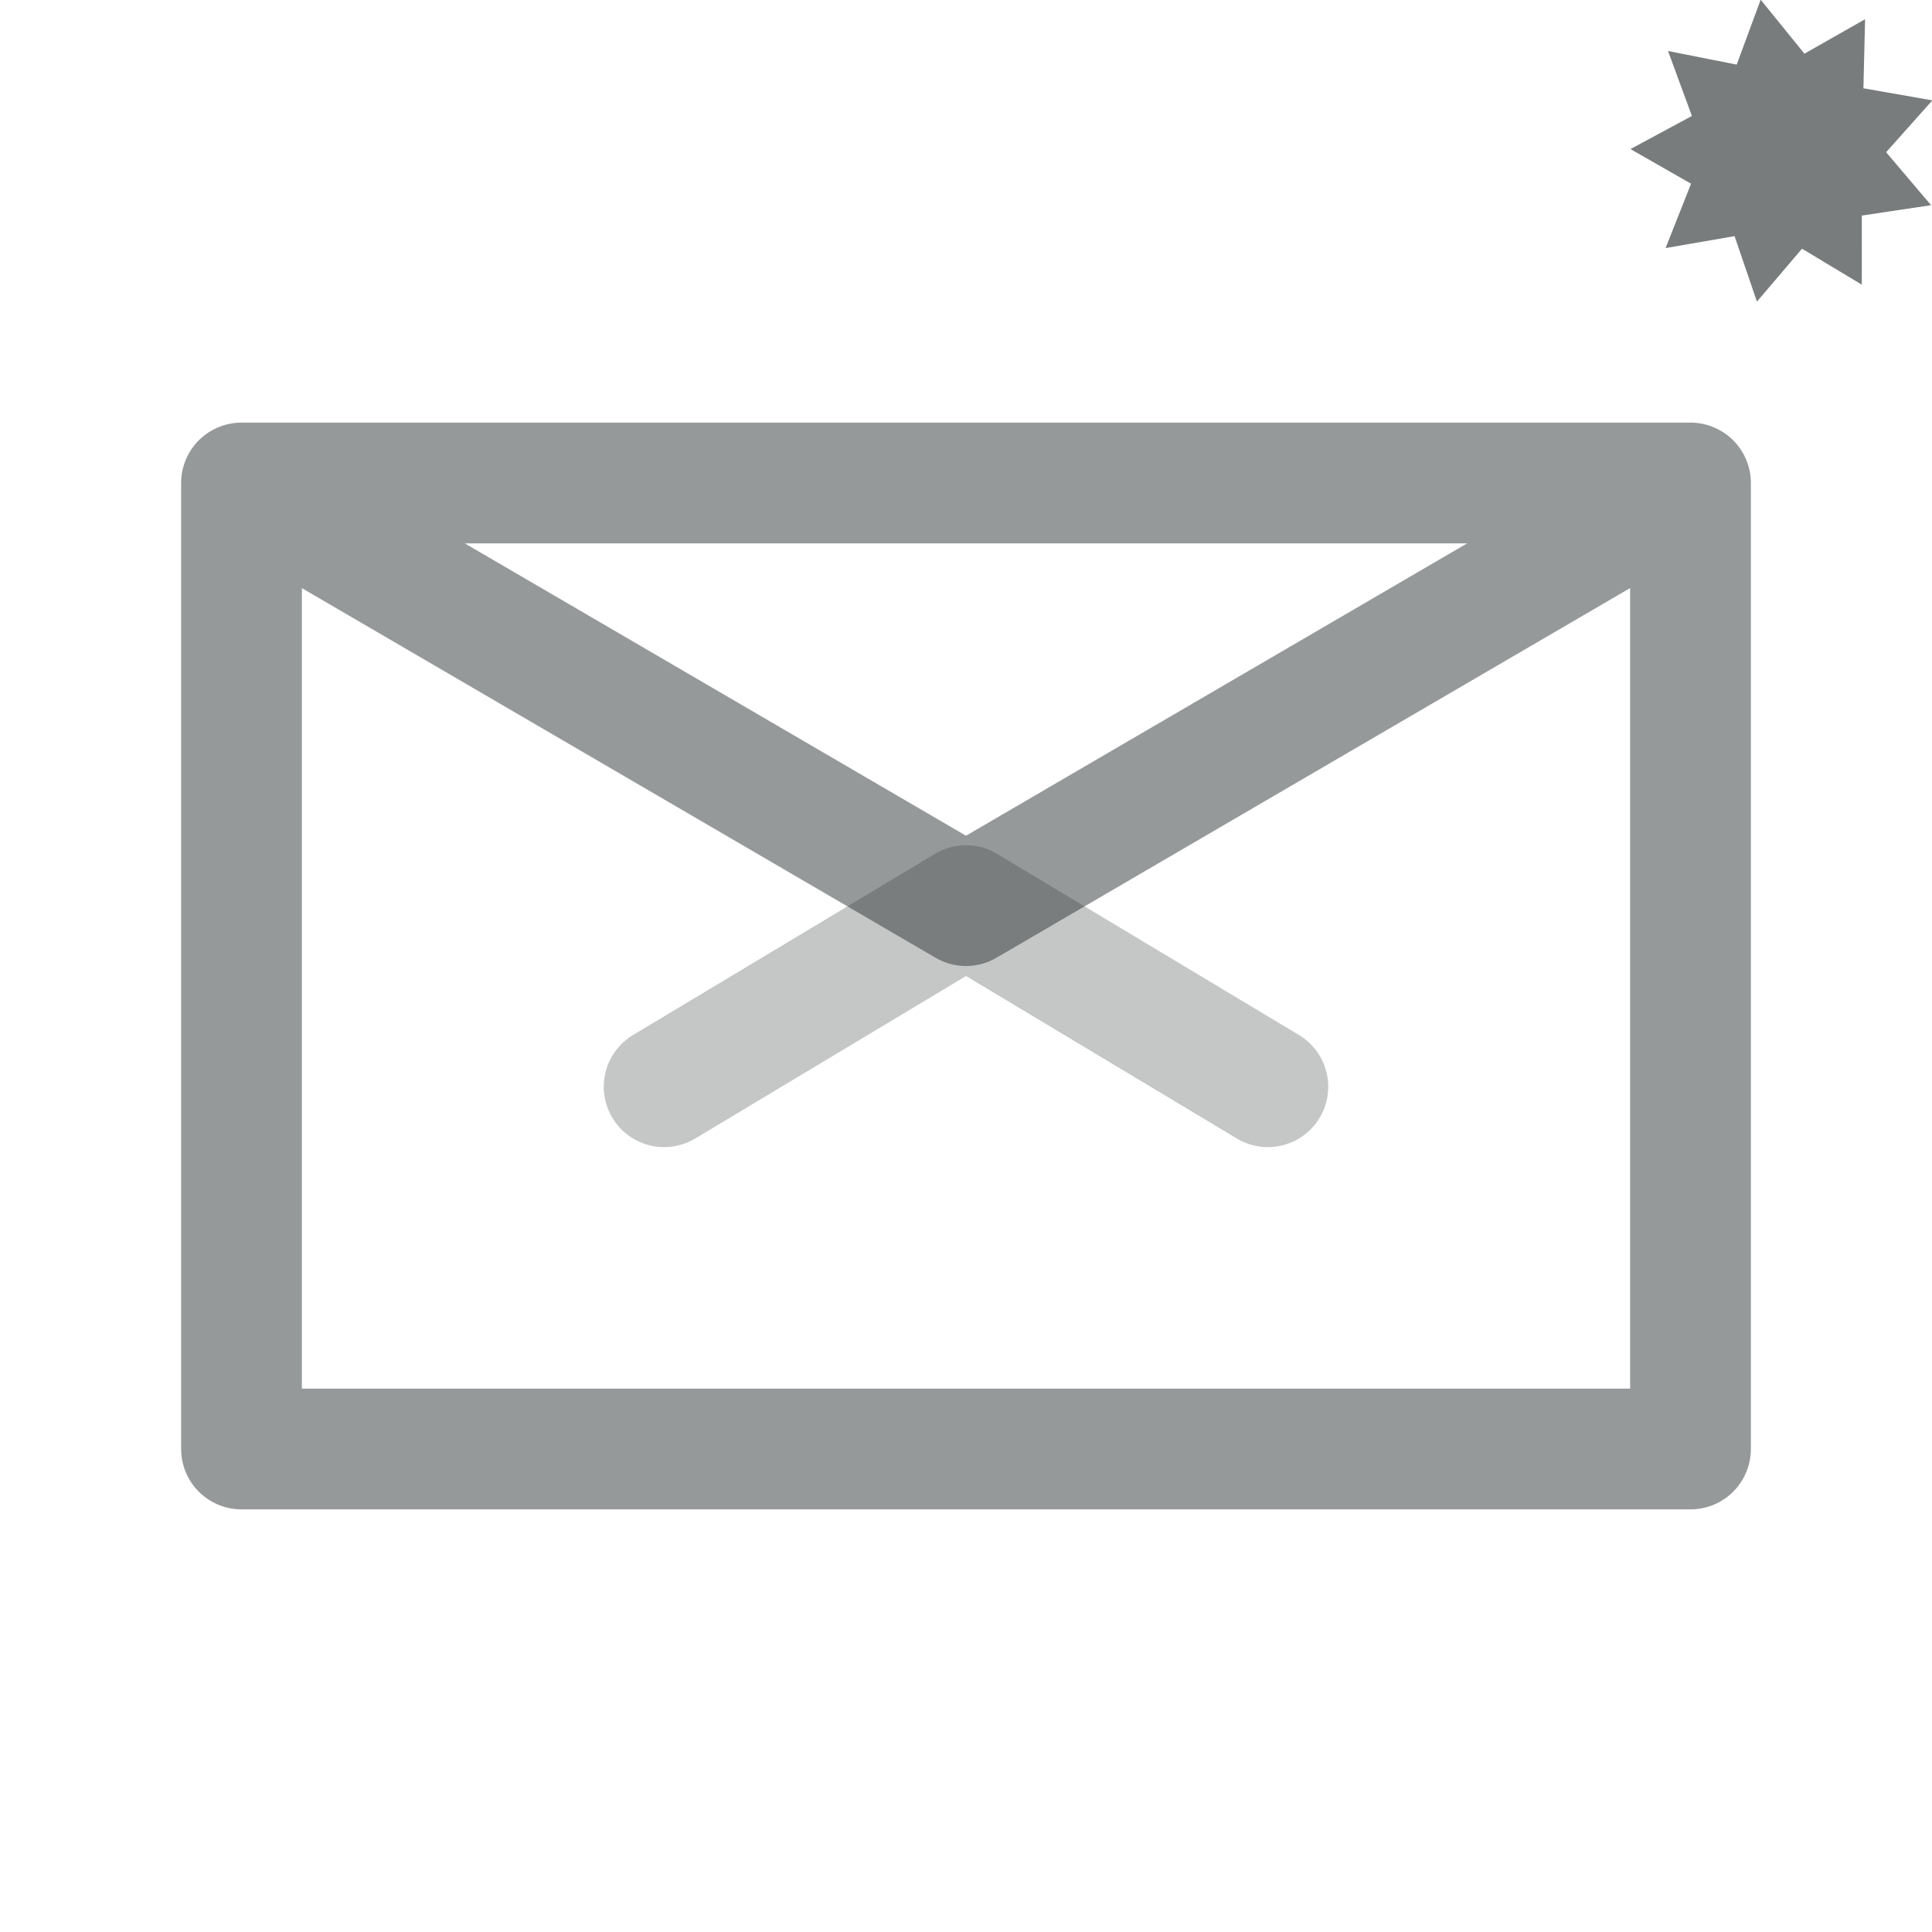 <?xml version="1.0" encoding="UTF-8" standalone="no"?>
<!-- Created with Inkscape (http://www.inkscape.org/) -->

<svg
   xmlns:dc="http://purl.org/dc/elements/1.1/"
   xmlns:cc="http://creativecommons.org/ns#"
   xmlns:rdf="http://www.w3.org/1999/02/22-rdf-syntax-ns#"
   xmlns:svg="http://www.w3.org/2000/svg"
   xmlns="http://www.w3.org/2000/svg"
   xmlns:sodipodi="http://sodipodi.sourceforge.net/DTD/sodipodi-0.dtd"
   xmlns:inkscape="http://www.inkscape.org/namespaces/inkscape"
   width="32"
   height="32"
   id="svg2983"
   version="1.1"
   inkscape:version="0.47pre4 r22446"
   sodipodi:docname="message-new.svg"
   inkscape:output_extension="org.inkscape.output.svg.inkscape">
  <defs
     id="defs2985">
    <inkscape:perspective
       sodipodi:type="inkscape:persp3d"
       inkscape:vp_x="0 : 24 : 1"
       inkscape:vp_y="0 : 1000 : 0"
       inkscape:vp_z="48 : 24 : 1"
       inkscape:persp3d-origin="24 : 16 : 1"
       id="perspective2991" />
    <inkscape:perspective
       id="perspective3001"
       inkscape:persp3d-origin="0.5 : 0.33333333 : 1"
       inkscape:vp_z="1 : 0.5 : 1"
       inkscape:vp_y="0 : 1000 : 0"
       inkscape:vp_x="0 : 0.5 : 1"
       sodipodi:type="inkscape:persp3d" />
    <inkscape:perspective
       id="perspective6264"
       inkscape:persp3d-origin="0.5 : 0.33333333 : 1"
       inkscape:vp_z="1 : 0.5 : 1"
       inkscape:vp_y="0 : 1000 : 0"
       inkscape:vp_x="0 : 0.5 : 1"
       sodipodi:type="inkscape:persp3d" />
    <inkscape:perspective
       id="perspective5729"
       inkscape:persp3d-origin="0.5 : 0.33333333 : 1"
       inkscape:vp_z="1 : 0.5 : 1"
       inkscape:vp_y="0 : 1000 : 0"
       inkscape:vp_x="0 : 0.5 : 1"
       sodipodi:type="inkscape:persp3d" />
  </defs>
  <sodipodi:namedview
     id="base"
     pagecolor="#ffffff"
     bordercolor="#666666"
     borderopacity="1.0"
     inkscape:pageopacity="0.0"
     inkscape:pageshadow="2"
     inkscape:zoom="21.220032"
     inkscape:cx="14.052644"
     inkscape:cy="18.47927"
     inkscape:current-layer="layer1"
     showgrid="true"
     inkscape:grid-bbox="true"
     inkscape:document-units="px"
     inkscape:snap-bbox="true"
     inkscape:snap-bbox-midpoints="false"
     inkscape:snap-global="true"
     inkscape:window-width="1280"
     inkscape:window-height="750"
     inkscape:window-x="0"
     inkscape:window-y="25"
     inkscape:window-maximized="1"
     inkscape:snap-nodes="false">
    <inkscape:grid
       type="xygrid"
       id="grid5061"
       empspacing="5"
       visible="true"
       enabled="true"
       snapvisiblegridlinesonly="true" />
  </sodipodi:namedview>
  <g
     id="layer1"
     inkscape:label="Layer 1"
     inkscape:groupmode="layer"
     transform="translate(0,-16)">
    <path
       style="fill:none;stroke:#2e3436;stroke-width:2;stroke-linecap:butt;stroke-linejoin:round;stroke-miterlimit:4;stroke-opacity:0.502;stroke-dasharray:none"
       d="m 4,24 c 8,0 16,0 24,0 0,5.333 0,10.667 0,16 -8,0 -16,0 -24,0 0,-5.333 0,-10.667 0,-16 4,2.333 8,4.667 12,7 4,-2.334 8,-4.667 12,-7.001"
       id="path5065" />
    <path
       style="fill:none;stroke:#2e3436;stroke-width:2;stroke-linecap:round;stroke-linejoin:round;stroke-miterlimit:4;stroke-opacity:0.275;stroke-dasharray:none"
       d="m 11,34 5,-3 5,3"
       id="path5581"
       sodipodi:nodetypes="ccc" />
    <path
       sodipodi:type="star"
       style="fill:#2e3436;fill-opacity:0.643;stroke:none"
       id="path4450"
       sodipodi:sides="9"
       sodipodi:cx="28.372662"
       sodipodi:cy="1.5944071"
       sodipodi:r1="2.8681986"
       sodipodi:r2="1.8530459"
       sodipodi:arg1="1.0471976"
       sodipodi:arg2="1.3962635"
       inkscape:flatsided="false"
       inkscape:rounded="0"
       inkscape:randomized="0"
       d="m 29.807,4.078 -1.112,-0.659 -0.82,1 -0.428,-1.22 -1.271,0.239 0.456,-1.21 -1.127,-0.634 1.127,-0.634 -0.456,-1.21 1.271,0.239 0.428,-1.22 0.82,1 1.112,-0.659 -0.015,1.293 1.276,0.21 -0.842,0.981 0.842,0.981 -1.276,0.21 0.015,1.293 z"
       transform="matrix(0.897,0.011,-0.011,0.885,4.145,16.778)" />
  </g>
</svg>
